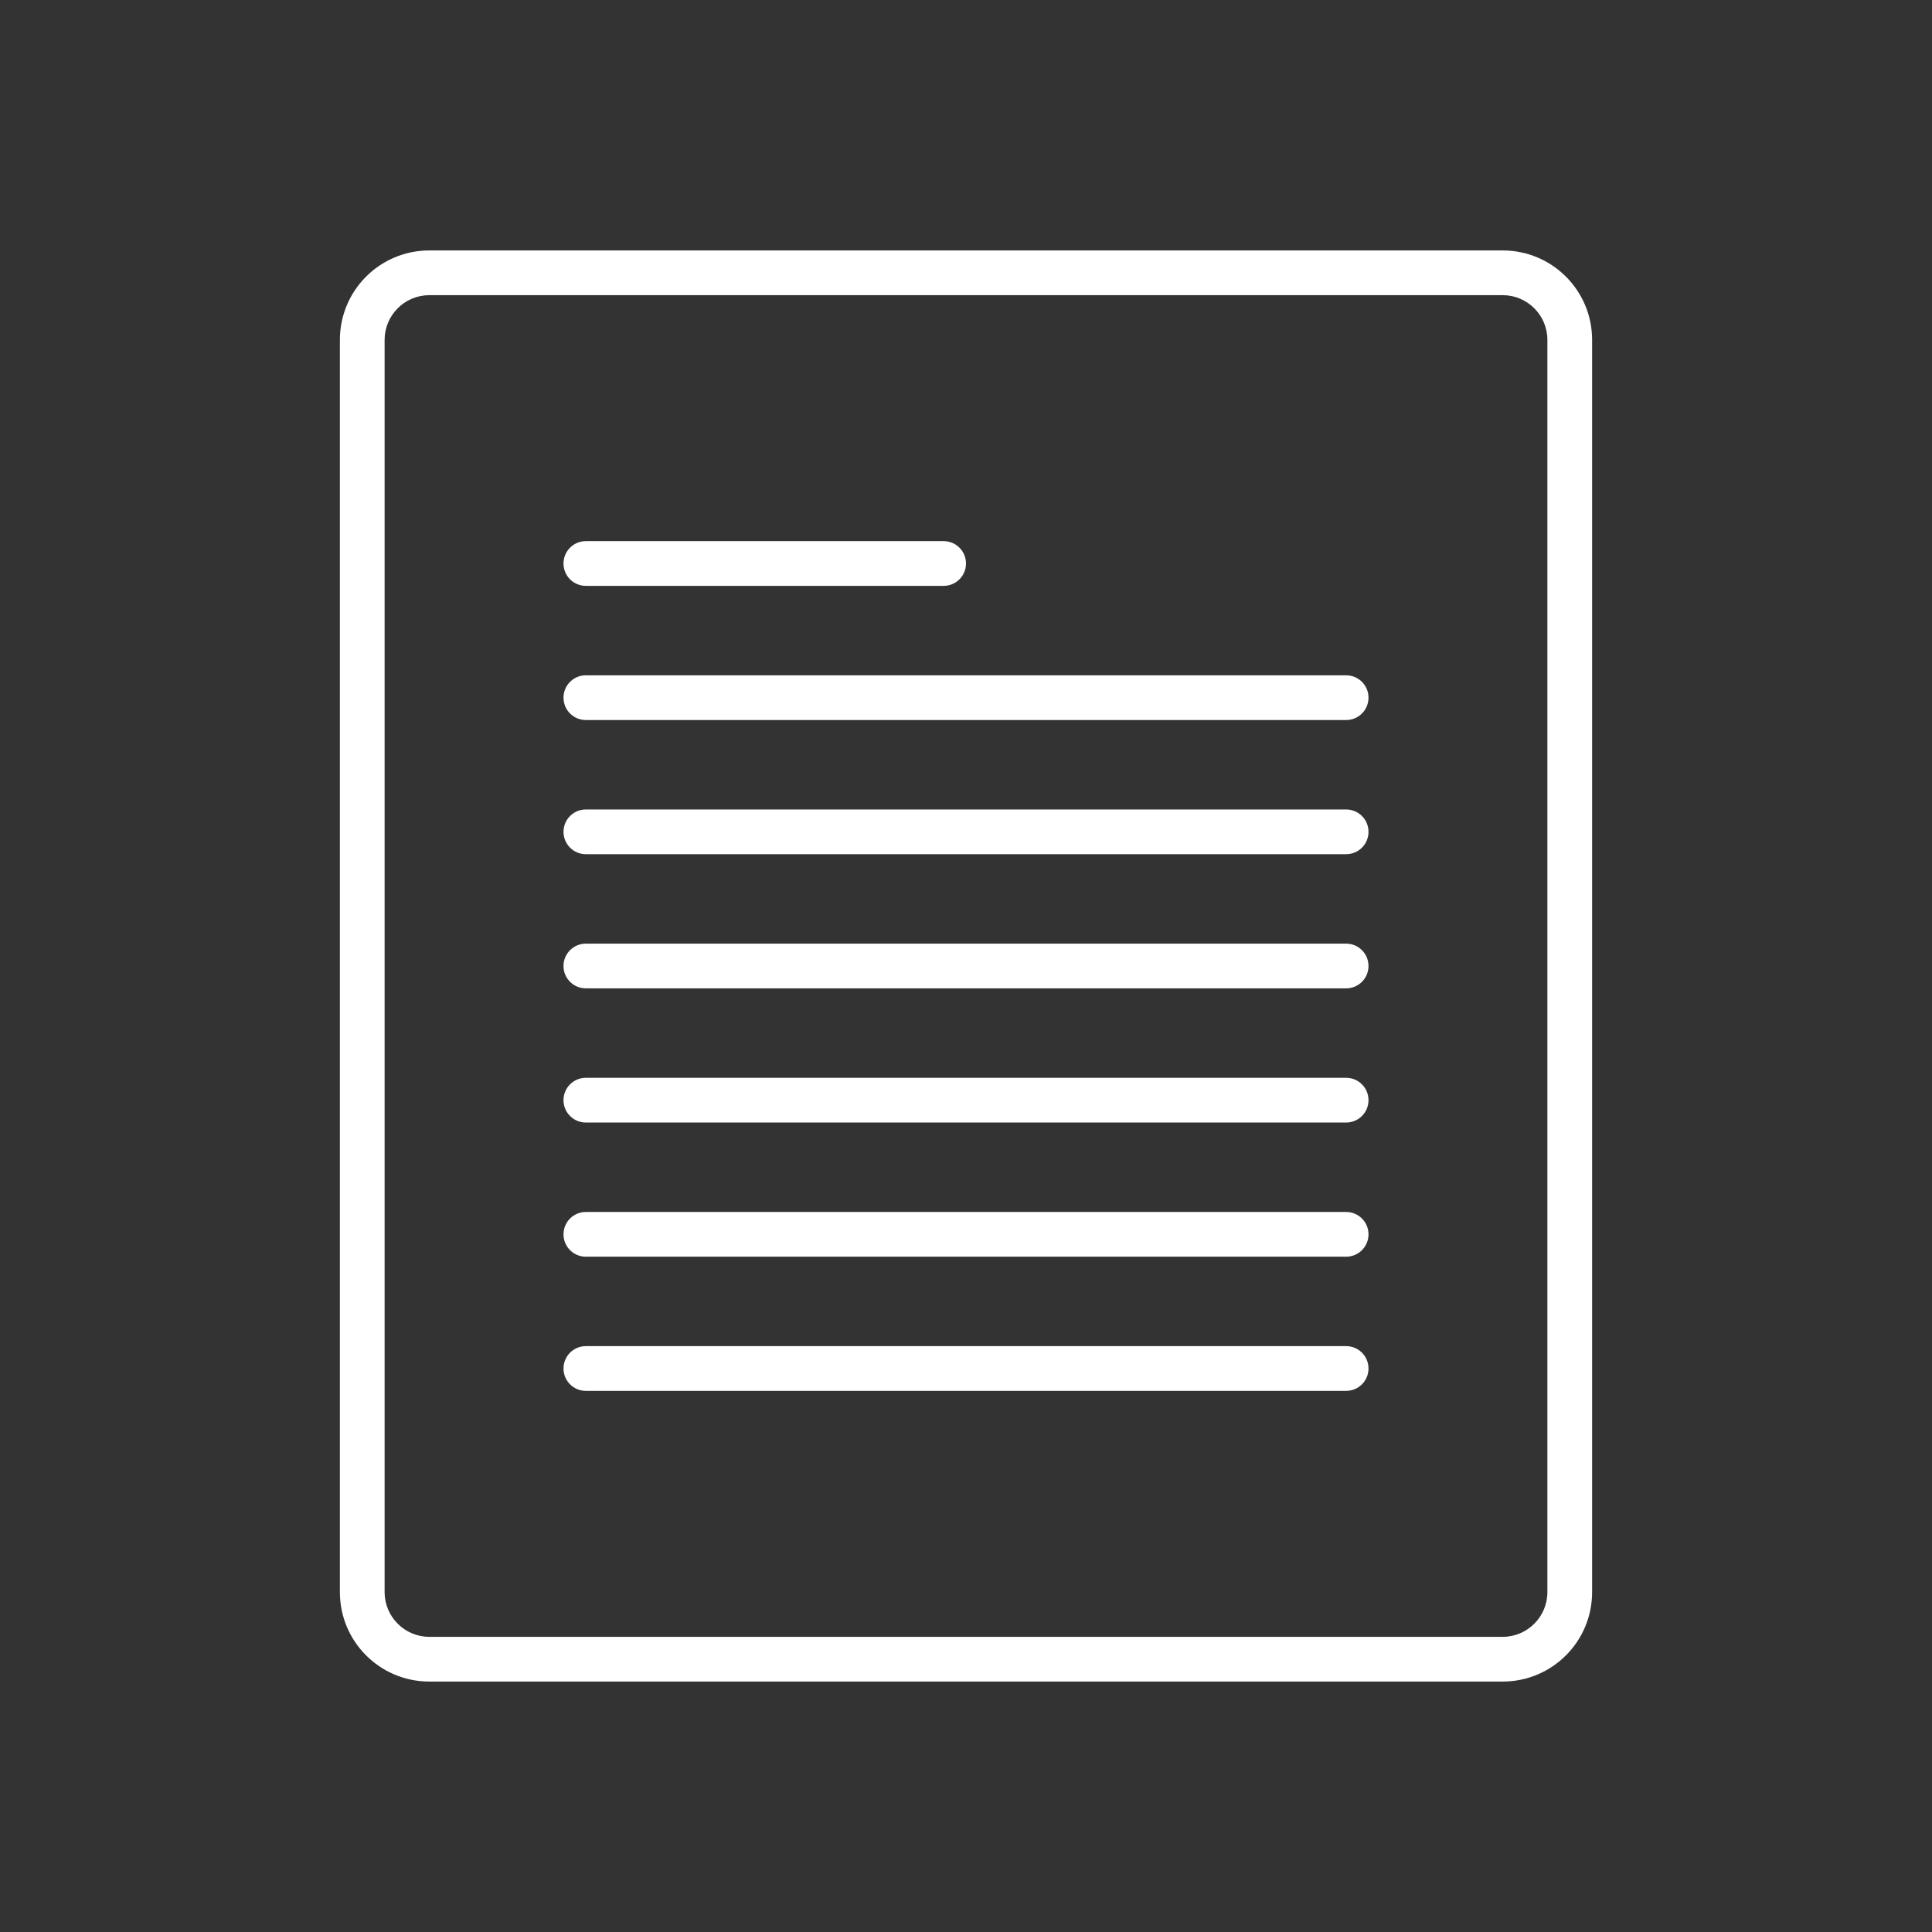 <?xml version="1.0" encoding="UTF-8" standalone="no" ?>
<!DOCTYPE svg PUBLIC "-//W3C//DTD SVG 1.1//EN" "http://www.w3.org/Graphics/SVG/1.1/DTD/svg11.dtd">
<svg xmlns="http://www.w3.org/2000/svg" xmlns:xlink="http://www.w3.org/1999/xlink" version="1.1" width="1080" height="1080" viewBox="0 0 1080 1080" xml:space="preserve">
<rect x="0" y="0" width="1080" height="1080" fill="#333333" stroke="none"/>
<desc>Created with Fabric.js 5.2.4</desc>
<defs>
</defs>
<g transform="matrix(1 0 0 1 540 540)" id="50c8e08f-3904-4cb4-8e96-d980067b13df"  >
<rect style="stroke: none; stroke-width: 1; stroke-dasharray: none; stroke-linecap: butt; stroke-dashoffset: 0; stroke-linejoin: miter; stroke-miterlimit: 4; fill: rgb(255,255,255); fill-rule: nonzero; opacity: 1; visibility: hidden;" vector-effect="non-scaling-stroke"  x="-540" y="-540" rx="0" ry="0" width="1080" height="1080" />
</g>
<g transform="matrix(1 0 0 1 540 540)" id="3ec69aad-f2cf-48a0-bae4-a8b7cd871e34"  >
</g>
<g transform="matrix(1 0 0 1 540 540)"  >
<g style="" vector-effect="non-scaling-stroke"   >
		<g transform="matrix(12.5 0 0 12.5 0 0)"  >
<path style="stroke: none; stroke-width: 1; stroke-dasharray: none; stroke-linecap: butt; stroke-dashoffset: 0; stroke-linejoin: miter; stroke-miterlimit: 4; fill: rgb(255,255,255); fill-rule: nonzero; opacity: 1;" vector-effect="non-scaling-stroke"  transform=" translate(-32, -32)" d="M 56 0 L 8 0 C 5.789 0 4 1.789 4 4 L 4 60 C 4 62.211 5.789 64 8 64 L 56 64 C 58.211 64 60 62.211 60 60 L 60 4 C 60 1.789 58.211 0 56 0 z M 58 60 C 58 61.104 57.104 62 56 62 L 8 62 C 6.896 62 6 61.104 6 60 L 6 4 C 6 2.896 6.896 2 8 2 L 56 2 C 57.104 2 58 2.896 58 4 L 58 60 z" stroke-linecap="round" />
</g>
		<g transform="matrix(12.5 0 0 12.5 0 -75)"  >
<path style="stroke: none; stroke-width: 1; stroke-dasharray: none; stroke-linecap: butt; stroke-dashoffset: 0; stroke-linejoin: miter; stroke-miterlimit: 4; fill: rgb(255,255,255); fill-rule: nonzero; opacity: 1;" vector-effect="non-scaling-stroke"  transform=" translate(-32, -26)" d="M 49 25 L 15 25 C 14.447 25 14 25.447 14 26 C 14 26.553 14.447 27 15 27 L 49 27 C 49.553 27 50 26.553 50 26 C 50 25.447 49.553 25 49 25 z" stroke-linecap="round" />
</g>
		<g transform="matrix(12.5 0 0 12.5 0 -150)"  >
<path style="stroke: none; stroke-width: 1; stroke-dasharray: none; stroke-linecap: butt; stroke-dashoffset: 0; stroke-linejoin: miter; stroke-miterlimit: 4; fill: rgb(255,255,255); fill-rule: nonzero; opacity: 1;" vector-effect="non-scaling-stroke"  transform=" translate(-32, -20)" d="M 49 19 L 15 19 C 14.447 19 14 19.447 14 20 C 14 20.553 14.447 21 15 21 L 49 21 C 49.553 21 50 20.553 50 20 C 50 19.447 49.553 19 49 19 z" stroke-linecap="round" />
</g>
		<g transform="matrix(12.5 0 0 12.5 0 75)"  >
<path style="stroke: none; stroke-width: 1; stroke-dasharray: none; stroke-linecap: butt; stroke-dashoffset: 0; stroke-linejoin: miter; stroke-miterlimit: 4; fill: rgb(255,255,255); fill-rule: nonzero; opacity: 1;" vector-effect="non-scaling-stroke"  transform=" translate(-32, -38)" d="M 49 37 L 15 37 C 14.447 37 14 37.447 14 38 C 14 38.553 14.447 39 15 39 L 49 39 C 49.553 39 50 38.553 50 38 C 50 37.447 49.553 37 49 37 z" stroke-linecap="round" />
</g>
		<g transform="matrix(12.5 0 0 12.5 0 150)"  >
<path style="stroke: none; stroke-width: 1; stroke-dasharray: none; stroke-linecap: butt; stroke-dashoffset: 0; stroke-linejoin: miter; stroke-miterlimit: 4; fill: rgb(255,255,255); fill-rule: nonzero; opacity: 1;" vector-effect="non-scaling-stroke"  transform=" translate(-32, -44)" d="M 49 43 L 15 43 C 14.447 43 14 43.447 14 44 C 14 44.553 14.447 45 15 45 L 49 45 C 49.553 45 50 44.553 50 44 C 50 43.447 49.553 43 49 43 z" stroke-linecap="round" />
</g>
		<g transform="matrix(12.5 0 0 12.5 0 225)"  >
<path style="stroke: none; stroke-width: 1; stroke-dasharray: none; stroke-linecap: butt; stroke-dashoffset: 0; stroke-linejoin: miter; stroke-miterlimit: 4; fill: rgb(255,255,255); fill-rule: nonzero; opacity: 1;" vector-effect="non-scaling-stroke"  transform=" translate(-32, -50)" d="M 49 49 L 15 49 C 14.447 49 14 49.447 14 50 C 14 50.553 14.447 51 15 51 L 49 51 C 49.553 51 50 50.553 50 50 C 50 49.447 49.553 49 49 49 z" stroke-linecap="round" />
</g>
		<g transform="matrix(12.5 0 0 12.5 0 0)"  >
<path style="stroke: none; stroke-width: 1; stroke-dasharray: none; stroke-linecap: butt; stroke-dashoffset: 0; stroke-linejoin: miter; stroke-miterlimit: 4; fill: rgb(255,255,255); fill-rule: nonzero; opacity: 1;" vector-effect="non-scaling-stroke"  transform=" translate(-32, -32)" d="M 49 31 L 15 31 C 14.447 31 14 31.447 14 32 C 14 32.553 14.447 33 15 33 L 49 33 C 49.553 33 50 32.553 50 32 C 50 31.447 49.553 31 49 31 z" stroke-linecap="round" />
</g>
		<g transform="matrix(12.5 0 0 12.5 -112.5 -225)"  >
<path style="stroke: none; stroke-width: 1; stroke-dasharray: none; stroke-linecap: butt; stroke-dashoffset: 0; stroke-linejoin: miter; stroke-miterlimit: 4; fill: rgb(255,255,255); fill-rule: nonzero; opacity: 1;" vector-effect="non-scaling-stroke"  transform=" translate(-23, -14)" d="M 15 15 L 31 15 C 31.553 15 32 14.553 32 14 C 32 13.447 31.553 13 31 13 L 15 13 C 14.447 13 14 13.447 14 14 C 14 14.553 14.447 15 15 15 z" stroke-linecap="round" />
</g>
</g>
</g>
</svg>